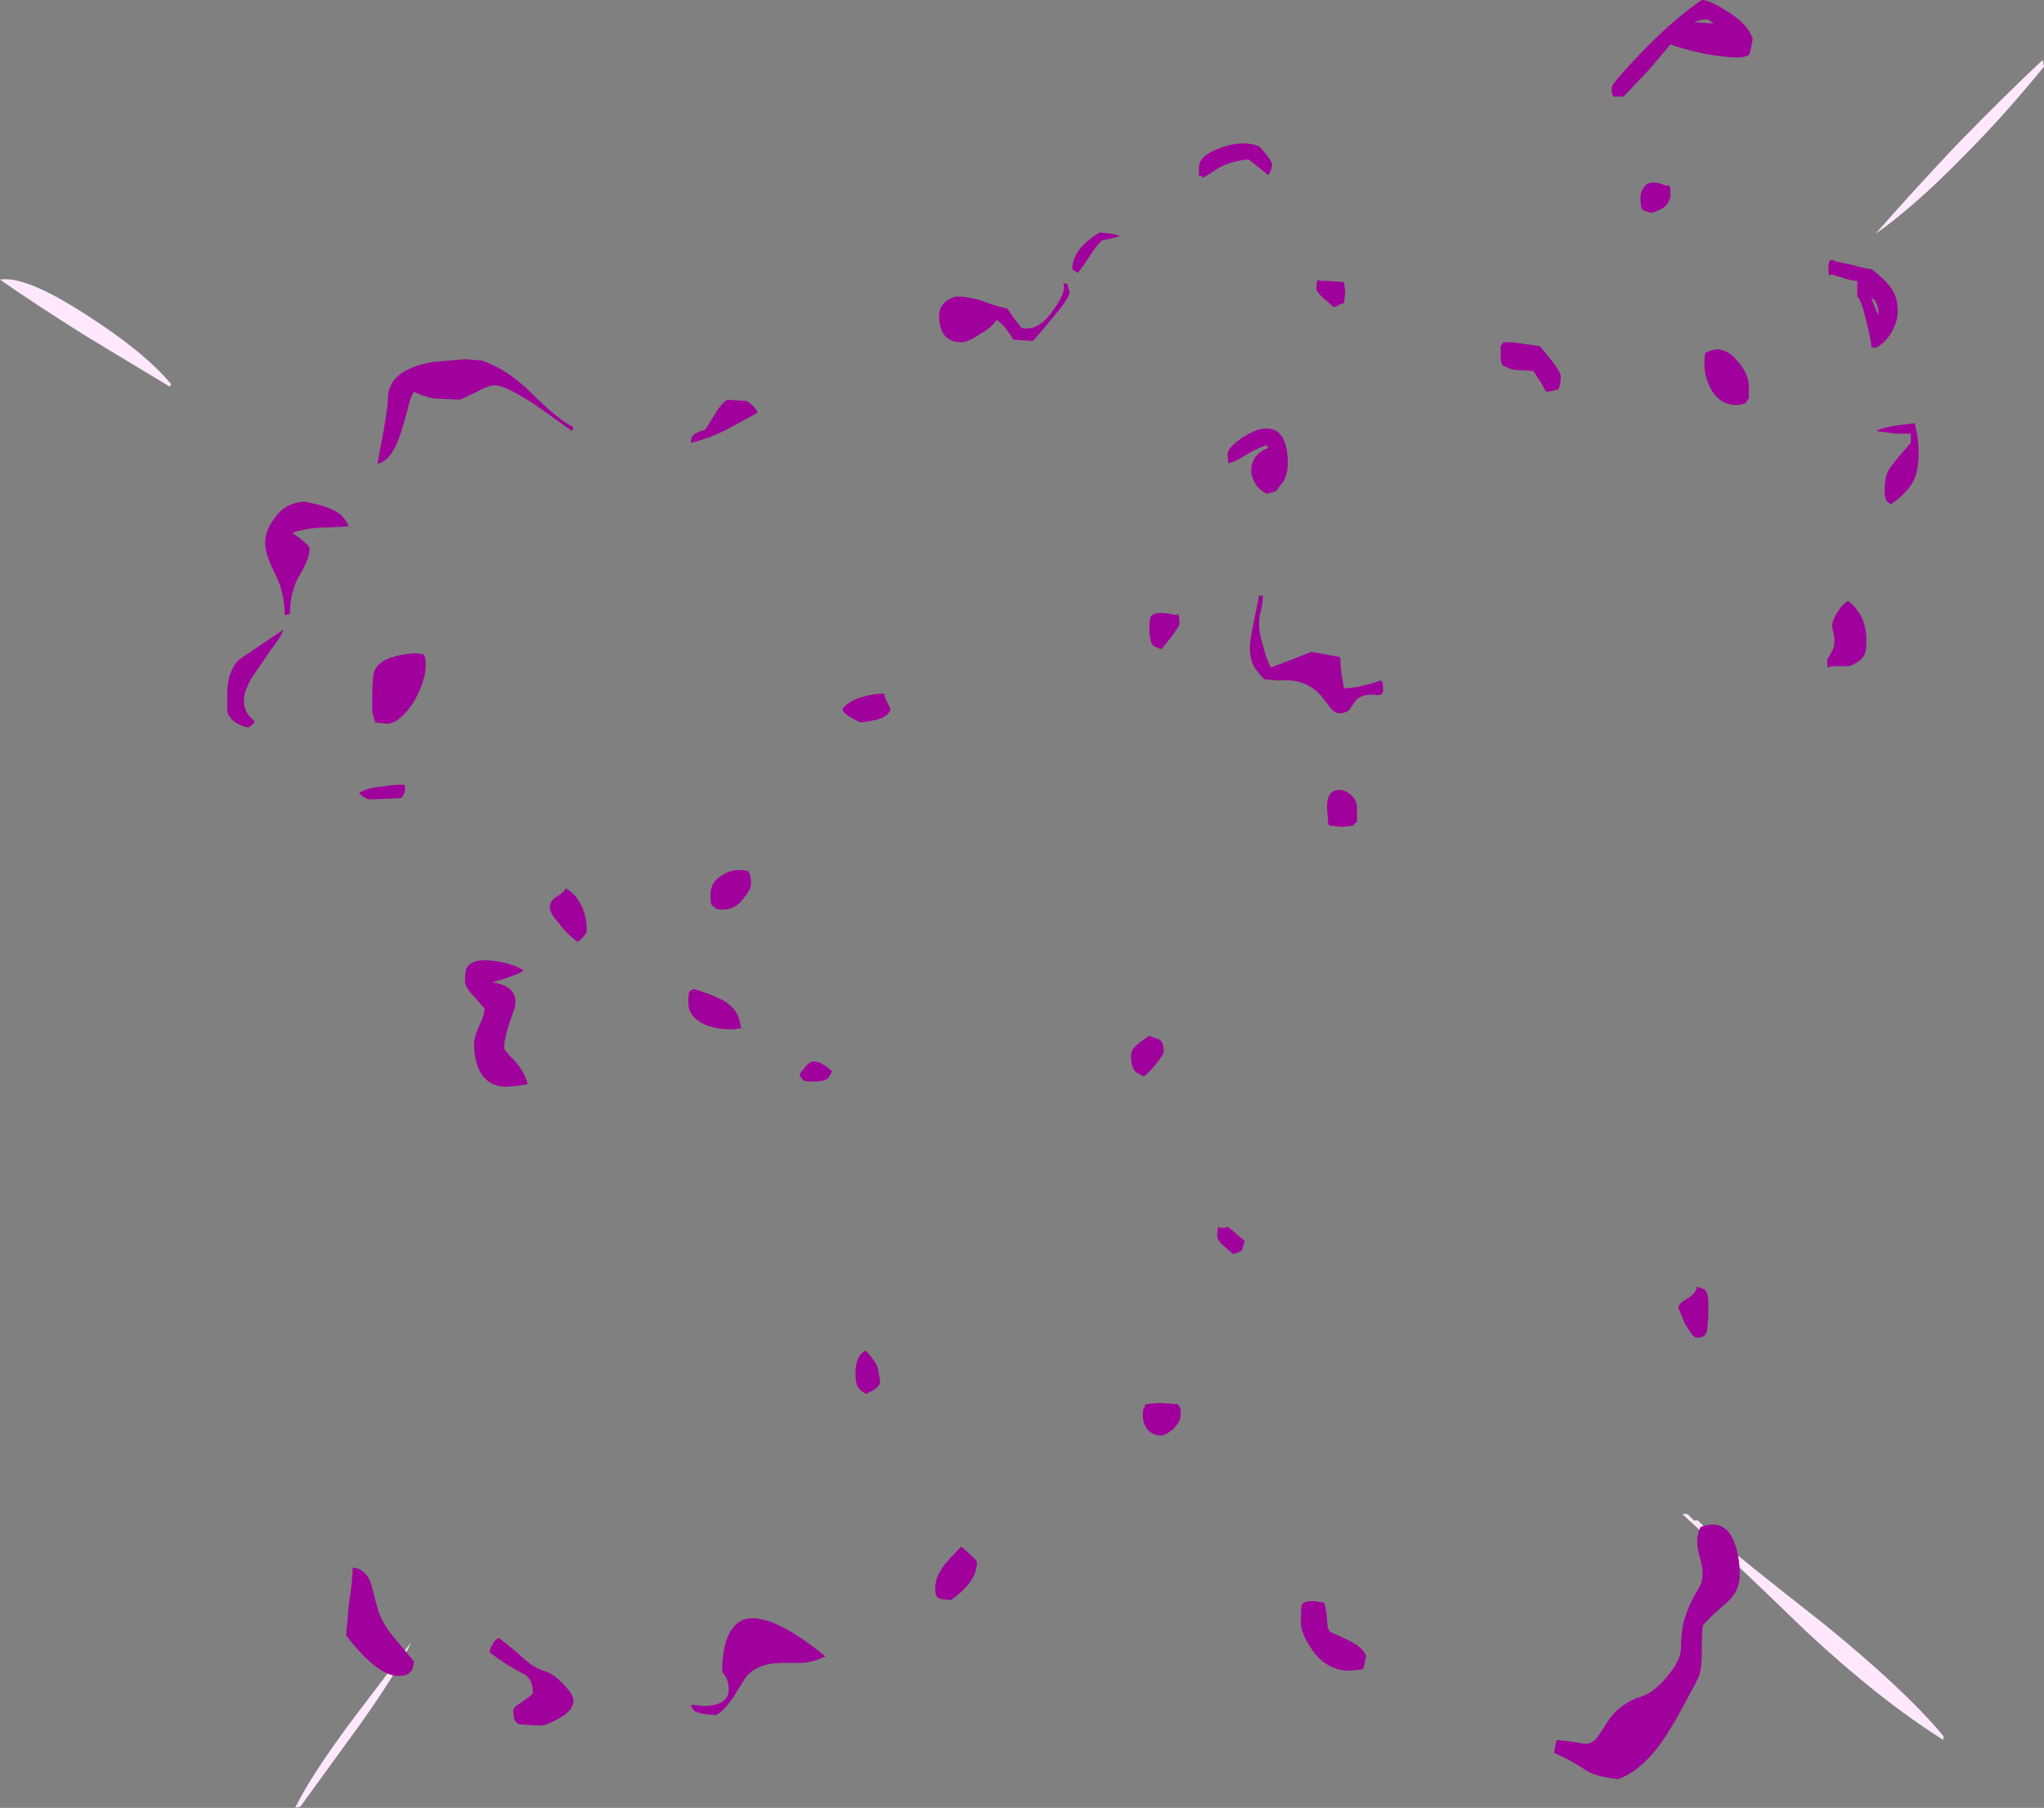 <?xml version="1.0" encoding="UTF-8" standalone="no"?>
<svg xmlns:ffdec="https://www.free-decompiler.com/flash" xmlns:xlink="http://www.w3.org/1999/xlink" ffdec:objectType="shape" height="69.2px" width="78.25px" xmlns="http://www.w3.org/2000/svg">
  <rect width="100%" height="100%" fill="#808080" stroke="none"/>
  <g transform="matrix(1.0, 0.0, 0.0, 1.0, 37.85, 45.25)">
    <path d="M40.4 -42.7 Q38.85 -40.8 37.35 -39.3 35.45 -37.35 33.95 -36.3 35.35 -37.9 37.05 -39.7 39.15 -41.85 40.35 -42.95 L40.4 -42.7 M27.0 12.95 L27.15 12.95 27.6 13.4 Q28.9 14.5 31.9 16.85 35.05 19.4 36.55 21.2 L36.55 21.35 Q34.15 19.85 31.3 17.2 28.15 14.15 26.55 12.7 L26.75 12.7 27.0 12.95 M-31.35 -30.45 L-34.5 -32.35 Q-36.65 -33.7 -37.85 -34.55 -36.85 -34.7 -34.55 -33.2 -32.35 -31.8 -31.3 -30.55 L-31.35 -30.45 M-26.55 23.95 Q-26.0 22.8 -24.45 20.7 L-22.1 17.6 Q-22.7 18.85 -24.1 20.8 L-26.35 23.9 -26.55 23.95" fill="#ffe8fe" fill-rule="evenodd" stroke="none"/>
    <path d="M28.3 -44.8 Q29.1 -44.3 29.25 -43.75 L29.15 -43.25 29.1 -43.15 Q28.95 -43.05 28.65 -43.05 28.2 -43.05 27.35 -43.2 26.5 -43.4 26.1 -43.55 L25.25 -42.55 24.3 -41.55 23.95 -41.55 Q23.85 -41.55 23.85 -41.9 23.85 -42.05 24.95 -43.2 26.25 -44.55 27.3 -45.25 27.6 -45.25 28.3 -44.8 M27.0 -44.4 L27.75 -44.35 27.55 -44.5 27.3 -44.5 27.0 -44.4 M25.9 -38.15 L26.05 -38.15 Q26.1 -38.1 26.1 -37.8 26.1 -37.6 25.95 -37.4 25.75 -37.2 25.35 -37.1 L25.05 -37.2 Q24.95 -37.3 24.95 -37.65 24.95 -38.0 25.2 -38.2 25.45 -38.35 25.9 -38.15 M27.6 -30.45 Q27.4 -30.9 27.4 -31.25 27.4 -31.75 27.45 -31.75 28.1 -32.1 28.65 -31.45 29.1 -30.95 29.1 -30.45 29.1 -30.1 29.1 -30.0 L29.05 -29.95 29.0 -29.85 Q28.9 -29.75 28.6 -29.75 27.95 -29.75 27.6 -30.45 M34.65 -34.05 Q34.8 -33.8 34.8 -33.3 34.8 -33.0 34.6 -32.6 34.4 -32.2 34.0 -31.95 L33.8 -31.95 Q33.75 -32.4 33.5 -33.35 33.35 -33.85 33.25 -33.9 L33.25 -34.5 Q33.05 -34.5 32.75 -34.6 L32.25 -34.75 32.2 -34.7 Q32.15 -34.65 32.15 -35.0 32.15 -35.35 32.3 -35.3 32.35 -35.3 32.4 -35.25 L33.1 -35.1 Q33.6 -34.95 33.8 -34.95 34.5 -34.4 34.65 -34.05 M33.8 -33.8 Q34.0 -33.3 34.05 -33.2 34.1 -33.35 34.0 -33.6 33.95 -33.75 33.8 -33.85 L33.8 -33.8 M34.65 -28.95 L35.45 -29.05 35.55 -28.6 Q35.6 -28.25 35.6 -27.95 35.6 -27.3 35.45 -26.95 35.25 -26.45 34.55 -25.95 34.45 -26.0 34.4 -26.05 34.3 -26.15 34.3 -26.45 34.3 -27.0 34.45 -27.25 34.55 -27.45 35.3 -28.3 L35.3 -28.65 34.75 -28.65 34.0 -28.75 Q34.1 -28.85 34.65 -28.95 M10.85 -39.0 Q10.85 -38.75 10.7 -38.55 L9.95 -39.15 Q9.35 -39.1 8.85 -38.85 8.4 -38.55 8.2 -38.45 8.15 -38.55 8.05 -38.5 L8.05 -38.85 Q8.05 -39.3 8.9 -39.6 9.75 -39.9 10.35 -39.65 10.65 -39.35 10.85 -39.0 M5.0 -36.2 L4.35 -36.05 Q4.2 -35.95 3.9 -35.5 3.55 -34.95 3.4 -34.8 L3.2 -34.95 Q3.2 -35.45 3.65 -35.9 3.9 -36.15 4.25 -36.35 4.95 -36.3 5.0 -36.2 M3.1 -34.05 Q3.05 -33.8 2.5 -33.15 2.05 -32.6 1.7 -32.2 L0.95 -32.25 0.75 -32.55 Q0.5 -32.9 0.3 -33.0 0.1 -32.7 -0.35 -32.45 -0.8 -32.15 -1.05 -32.15 -1.6 -32.15 -1.8 -32.6 -1.9 -32.85 -1.9 -33.15 -1.9 -33.6 -1.5 -33.8 -1.35 -33.9 -1.15 -33.9 -0.85 -33.9 -0.3 -33.75 0.35 -33.5 0.7 -33.45 L0.95 -33.1 1.25 -32.7 Q1.9 -32.55 2.45 -33.35 3.0 -34.1 2.85 -34.4 L3.0 -34.4 3.1 -34.05 M10.3 -28.8 Q11.45 -29.1 11.45 -27.5 11.45 -27.15 11.3 -26.85 L11.0 -26.45 10.65 -26.35 Q10.35 -26.5 10.2 -26.75 10.05 -27.0 10.05 -27.25 10.05 -27.5 10.2 -27.75 10.4 -28.0 10.7 -28.1 L10.65 -28.2 Q10.5 -28.2 9.95 -27.9 9.4 -27.55 9.25 -27.55 L9.2 -27.5 Q9.15 -27.55 9.15 -27.9 9.15 -28.05 9.5 -28.35 9.9 -28.65 10.3 -28.8 M13.65 -34.05 L13.6 -33.65 13.45 -33.6 Q13.3 -33.5 13.2 -33.5 L12.8 -33.85 Q12.55 -34.1 12.55 -34.15 12.55 -34.5 12.6 -34.55 12.65 -34.55 12.65 -34.5 L12.95 -34.5 13.6 -34.45 13.65 -34.05 M20.05 -32.15 L21.1 -32.0 21.55 -31.45 Q21.9 -31.0 21.9 -30.85 21.9 -30.5 21.8 -30.35 21.7 -30.3 21.35 -30.25 21.3 -30.3 21.15 -30.6 L20.85 -31.05 20.05 -31.1 19.7 -31.25 Q19.6 -31.3 19.6 -31.65 L19.6 -32.0 19.7 -32.15 20.05 -32.15 M15.0 -19.2 Q15.1 -19.2 15.1 -18.85 15.1 -18.6 14.8 -18.65 14.4 -18.7 14.1 -18.5 L13.85 -18.15 Q13.75 -17.95 13.4 -17.95 13.25 -17.95 13.05 -18.2 L12.7 -18.65 Q12.1 -19.3 11.1 -19.2 L10.55 -19.25 Q10.3 -19.5 10.15 -19.75 10.0 -20.05 10.0 -20.45 10.0 -20.75 10.15 -21.45 L10.35 -22.45 10.5 -22.45 Q10.5 -22.3 10.45 -22.0 10.35 -21.65 10.35 -21.4 10.35 -21.0 10.5 -20.55 10.6 -20.1 10.8 -19.7 L11.6 -20.0 12.35 -20.3 13.45 -20.1 13.5 -19.5 13.6 -18.9 14.1 -18.95 14.7 -19.1 15.0 -19.2 M13.55 -15.0 Q13.75 -14.95 13.95 -14.75 14.1 -14.55 14.1 -14.3 L14.1 -13.8 13.95 -13.65 13.5 -13.6 13.05 -13.65 13.0 -13.7 12.95 -14.35 Q12.95 -15.1 13.55 -15.0 M7.2 -21.7 Q7.2 -21.75 7.25 -21.75 7.3 -21.7 7.3 -21.35 7.3 -21.3 7.05 -20.95 6.75 -20.55 6.6 -20.4 6.3 -20.5 6.25 -20.6 6.15 -20.8 6.15 -21.15 6.15 -21.55 6.2 -21.65 6.4 -21.9 7.2 -21.7 M5.45 -4.8 Q5.45 -4.95 5.5 -5.05 5.65 -5.3 6.15 -5.6 L6.55 -5.45 Q6.7 -5.35 6.7 -5.0 6.7 -4.9 6.5 -4.65 6.25 -4.3 5.95 -4.05 5.7 -4.15 5.6 -4.25 5.45 -4.45 5.45 -4.8 M32.9 -22.25 Q33.6 -21.7 33.6 -20.75 33.6 -20.35 33.55 -20.25 33.45 -19.95 32.95 -19.75 L32.25 -19.75 32.15 -19.7 Q32.1 -19.65 32.1 -20.0 L32.3 -20.35 Q32.45 -20.65 32.3 -21.2 32.25 -21.4 32.45 -21.75 32.65 -22.1 32.9 -22.25 M27.55 5.15 L27.5 5.7 27.45 5.8 Q27.4 5.95 27.1 5.95 26.95 5.95 26.65 5.4 L26.4 4.8 Q26.4 4.65 26.75 4.45 27.1 4.25 27.1 4.0 L27.4 4.1 Q27.55 4.25 27.55 4.6 L27.55 5.15 M28.55 13.8 Q28.75 14.3 28.75 15.05 28.75 15.65 28.25 16.1 27.65 16.6 27.35 16.95 27.3 17.1 27.3 18.0 27.3 18.7 27.15 19.0 26.3 20.65 25.85 21.3 25.05 22.5 24.1 22.85 23.2 22.75 22.85 22.5 22.25 22.1 21.65 21.85 21.65 21.7 21.75 21.35 L22.2 21.4 22.85 21.5 Q23.1 21.5 23.3 21.25 L23.6 20.8 Q24.05 20.0 24.95 19.7 25.45 19.55 25.95 18.95 26.5 18.3 26.5 17.85 26.5 17.35 26.6 16.85 26.8 16.15 27.15 15.6 27.45 15.15 27.25 14.45 27.0 13.7 27.25 13.2 28.2 12.85 28.55 13.8 M9.8 2.25 L9.7 2.6 Q9.6 2.7 9.35 2.75 L8.9 2.35 Q8.75 2.15 8.75 2.1 8.75 1.75 8.8 1.7 L8.85 1.75 Q9.15 1.75 9.15 1.7 L9.8 2.25 M6.0 8.5 L6.5 8.45 7.25 8.5 7.3 8.6 Q7.35 8.6 7.35 8.9 7.35 9.2 7.0 9.5 6.75 9.7 6.6 9.7 6.2 9.7 6.0 9.35 5.9 9.15 5.9 8.95 5.9 8.65 5.95 8.65 L6.0 8.5 M12.85 16.1 Q12.9 16.25 12.95 16.65 12.95 17.05 13.05 17.2 L13.7 17.5 Q14.35 17.8 14.45 18.15 L14.35 18.6 14.3 18.65 13.85 18.7 Q12.9 18.7 12.35 17.85 11.95 17.25 11.95 16.85 11.95 16.2 12.0 16.15 12.15 15.95 12.85 16.1 M-22.0 -30.25 Q-22.15 -30.05 -22.25 -29.55 L-22.5 -28.7 Q-22.85 -27.6 -23.4 -27.5 L-23.15 -28.85 Q-23.0 -29.7 -23.0 -30.0 -23.0 -31.1 -21.25 -31.4 L-20.05 -31.5 -19.4 -31.45 Q-18.4 -31.1 -17.5 -30.2 -16.5 -29.2 -15.9 -28.9 L-15.95 -28.75 -17.35 -29.75 Q-18.5 -30.5 -18.9 -30.5 -19.15 -30.5 -19.6 -30.25 -20.1 -30.0 -20.25 -29.95 L-21.25 -30.0 Q-21.7 -30.1 -22.0 -30.25 M-9.25 -29.9 Q-8.9 -29.65 -8.85 -29.45 L-9.95 -28.85 Q-10.6 -28.5 -11.4 -28.3 -11.4 -28.45 -11.35 -28.55 -11.25 -28.7 -10.85 -28.8 L-10.45 -29.45 Q-10.2 -29.85 -10.0 -29.95 L-9.25 -29.9 M-24.6 -25.3 L-24.5 -25.1 -25.65 -25.05 Q-26.3 -25.0 -26.65 -24.85 -26.3 -24.6 -26.2 -24.5 -26.0 -24.35 -26.0 -24.25 -26.0 -23.85 -26.4 -23.2 -26.75 -22.6 -26.75 -21.75 L-26.95 -21.7 Q-26.95 -22.6 -27.35 -23.35 -27.7 -24.05 -27.7 -24.45 -27.7 -24.95 -27.35 -25.4 -26.95 -26.0 -26.2 -26.05 -25.4 -25.9 -25.05 -25.7 -24.8 -25.6 -24.6 -25.3 M-29.15 -18.7 Q-29.15 -19.55 -28.7 -20.0 L-27.0 -21.15 Q-27.1 -20.85 -27.5 -20.35 L-28.15 -19.4 Q-28.9 -18.25 -28.1 -17.65 L-28.15 -17.55 Q-28.25 -17.45 -28.35 -17.4 -29.0 -17.55 -29.15 -18.0 L-29.15 -18.7 M-23.5 -19.6 Q-23.25 -20.15 -21.95 -20.25 L-21.65 -20.2 Q-21.55 -20.15 -21.55 -19.8 -21.55 -19.2 -22.0 -18.4 -22.55 -17.55 -23.05 -17.55 L-23.5 -17.6 -23.5 -17.65 -23.6 -18.0 -23.6 -18.55 Q-23.6 -19.4 -23.5 -19.6 M-23.85 -14.7 Q-24.05 -14.8 -24.1 -14.9 -23.8 -15.1 -23.15 -15.15 -22.6 -15.25 -22.35 -15.2 -22.35 -15.0 -22.35 -14.95 -22.4 -14.8 -22.5 -14.7 L-23.7 -14.65 -23.85 -14.7 M-3.9 -18.4 L-3.75 -18.1 Q-3.85 -17.85 -4.15 -17.75 -4.4 -17.65 -4.9 -17.6 -5.05 -17.65 -5.3 -17.8 -5.55 -17.95 -5.6 -18.1 -5.4 -18.4 -4.9 -18.55 -4.45 -18.7 -4.0 -18.7 -4.0 -18.6 -3.9 -18.4 M-15.55 -10.5 Q-15.35 -10.0 -15.4 -9.55 L-15.55 -9.35 Q-15.65 -9.25 -15.75 -9.2 -16.15 -9.5 -16.45 -9.9 -16.8 -10.3 -16.8 -10.5 -16.8 -10.8 -16.5 -10.95 -16.2 -11.15 -16.2 -11.25 -15.8 -11.05 -15.55 -10.5 M-17.8 -8.1 Q-18.1 -7.9 -19.0 -7.65 -17.95 -7.5 -18.15 -6.65 -18.55 -5.6 -18.55 -5.15 -18.55 -5.05 -18.15 -4.65 -17.75 -4.2 -17.65 -3.75 L-17.95 -3.7 -18.45 -3.65 Q-19.25 -3.65 -19.55 -4.4 -19.7 -4.8 -19.7 -5.3 -19.7 -5.55 -19.5 -6.0 -19.3 -6.4 -19.3 -6.65 L-19.65 -7.05 Q-20.05 -7.45 -20.05 -7.7 -20.05 -8.15 -19.95 -8.25 -19.65 -8.65 -18.55 -8.4 -18.1 -8.3 -17.8 -8.1 M-10.2 -11.75 Q-9.75 -12.05 -9.2 -11.9 L-9.15 -11.8 Q-9.1 -11.7 -9.1 -11.4 -9.1 -11.2 -9.4 -10.85 -9.75 -10.35 -10.4 -10.45 L-10.6 -10.6 Q-10.65 -10.65 -10.65 -11.0 -10.65 -11.5 -10.2 -11.75 M-11.3 -7.4 Q-10.65 -7.2 -10.25 -7.0 -9.55 -6.65 -9.5 -5.95 L-9.45 -5.9 -9.8 -5.85 Q-10.7 -5.85 -11.15 -6.2 -11.5 -6.45 -11.5 -6.9 -11.5 -7.25 -11.45 -7.3 L-11.3 -7.4 M-6.2 -3.95 Q-6.35 -3.85 -6.7 -3.85 -7.05 -3.85 -7.1 -3.9 L-7.25 -4.1 Q-7.0 -4.5 -6.8 -4.6 -6.5 -4.7 -6.0 -4.25 -6.1 -4.0 -6.2 -3.95 M-4.15 7.65 Q-4.2 7.9 -4.7 8.1 -4.9 8.0 -5.0 7.85 -5.1 7.7 -5.1 7.35 -5.1 6.6 -4.7 6.45 -4.3 6.9 -4.25 7.1 L-4.15 7.65 M-16.25 19.25 Q-15.9 19.6 -15.9 19.85 -15.9 20.25 -16.5 20.55 -16.95 20.8 -17.15 20.8 L-18.0 20.75 -18.1 20.65 Q-18.2 20.55 -18.2 20.2 -18.2 20.1 -17.8 19.85 -17.45 19.6 -17.45 19.55 -17.45 19.05 -17.75 18.85 -18.45 18.5 -19.1 18.0 -19.1 17.85 -19.0 17.7 -18.9 17.5 -18.75 17.45 -18.6 17.55 -18.0 18.05 -17.5 18.55 -17.05 18.7 -16.65 18.8 -16.25 19.25 M-22.6 18.9 Q-23.4 18.9 -24.6 17.35 L-24.5 16.2 Q-24.35 15.25 -24.35 14.75 -23.85 14.8 -23.65 15.35 -23.55 15.7 -23.4 16.3 -23.25 16.85 -22.75 17.45 -22.2 18.1 -22.0 18.35 -22.05 18.7 -22.15 18.75 -22.25 18.9 -22.6 18.9 M-0.45 14.55 Q-0.45 15.3 -1.45 16.0 L-1.85 15.95 Q-2.05 15.9 -2.05 15.6 -2.05 15.15 -1.8 14.8 -1.65 14.55 -1.05 13.95 L-0.6 14.35 Q-0.45 14.5 -0.45 14.55 M-10.05 18.95 L-10.2 18.75 Q-10.2 17.1 -9.4 16.75 -8.4 16.4 -6.25 18.15 -6.65 18.35 -7.1 18.4 L-7.9 18.4 Q-8.85 18.4 -9.3 18.95 L-9.8 19.75 Q-10.2 20.3 -10.45 20.4 -11.2 20.35 -11.3 20.2 L-11.4 20.05 -11.35 20.0 -10.95 20.05 Q-9.95 20.05 -9.95 19.4 -9.95 19.2 -10.05 18.95" fill="#a0009b" fill-rule="evenodd" stroke="none"/>
  </g>
</svg>
